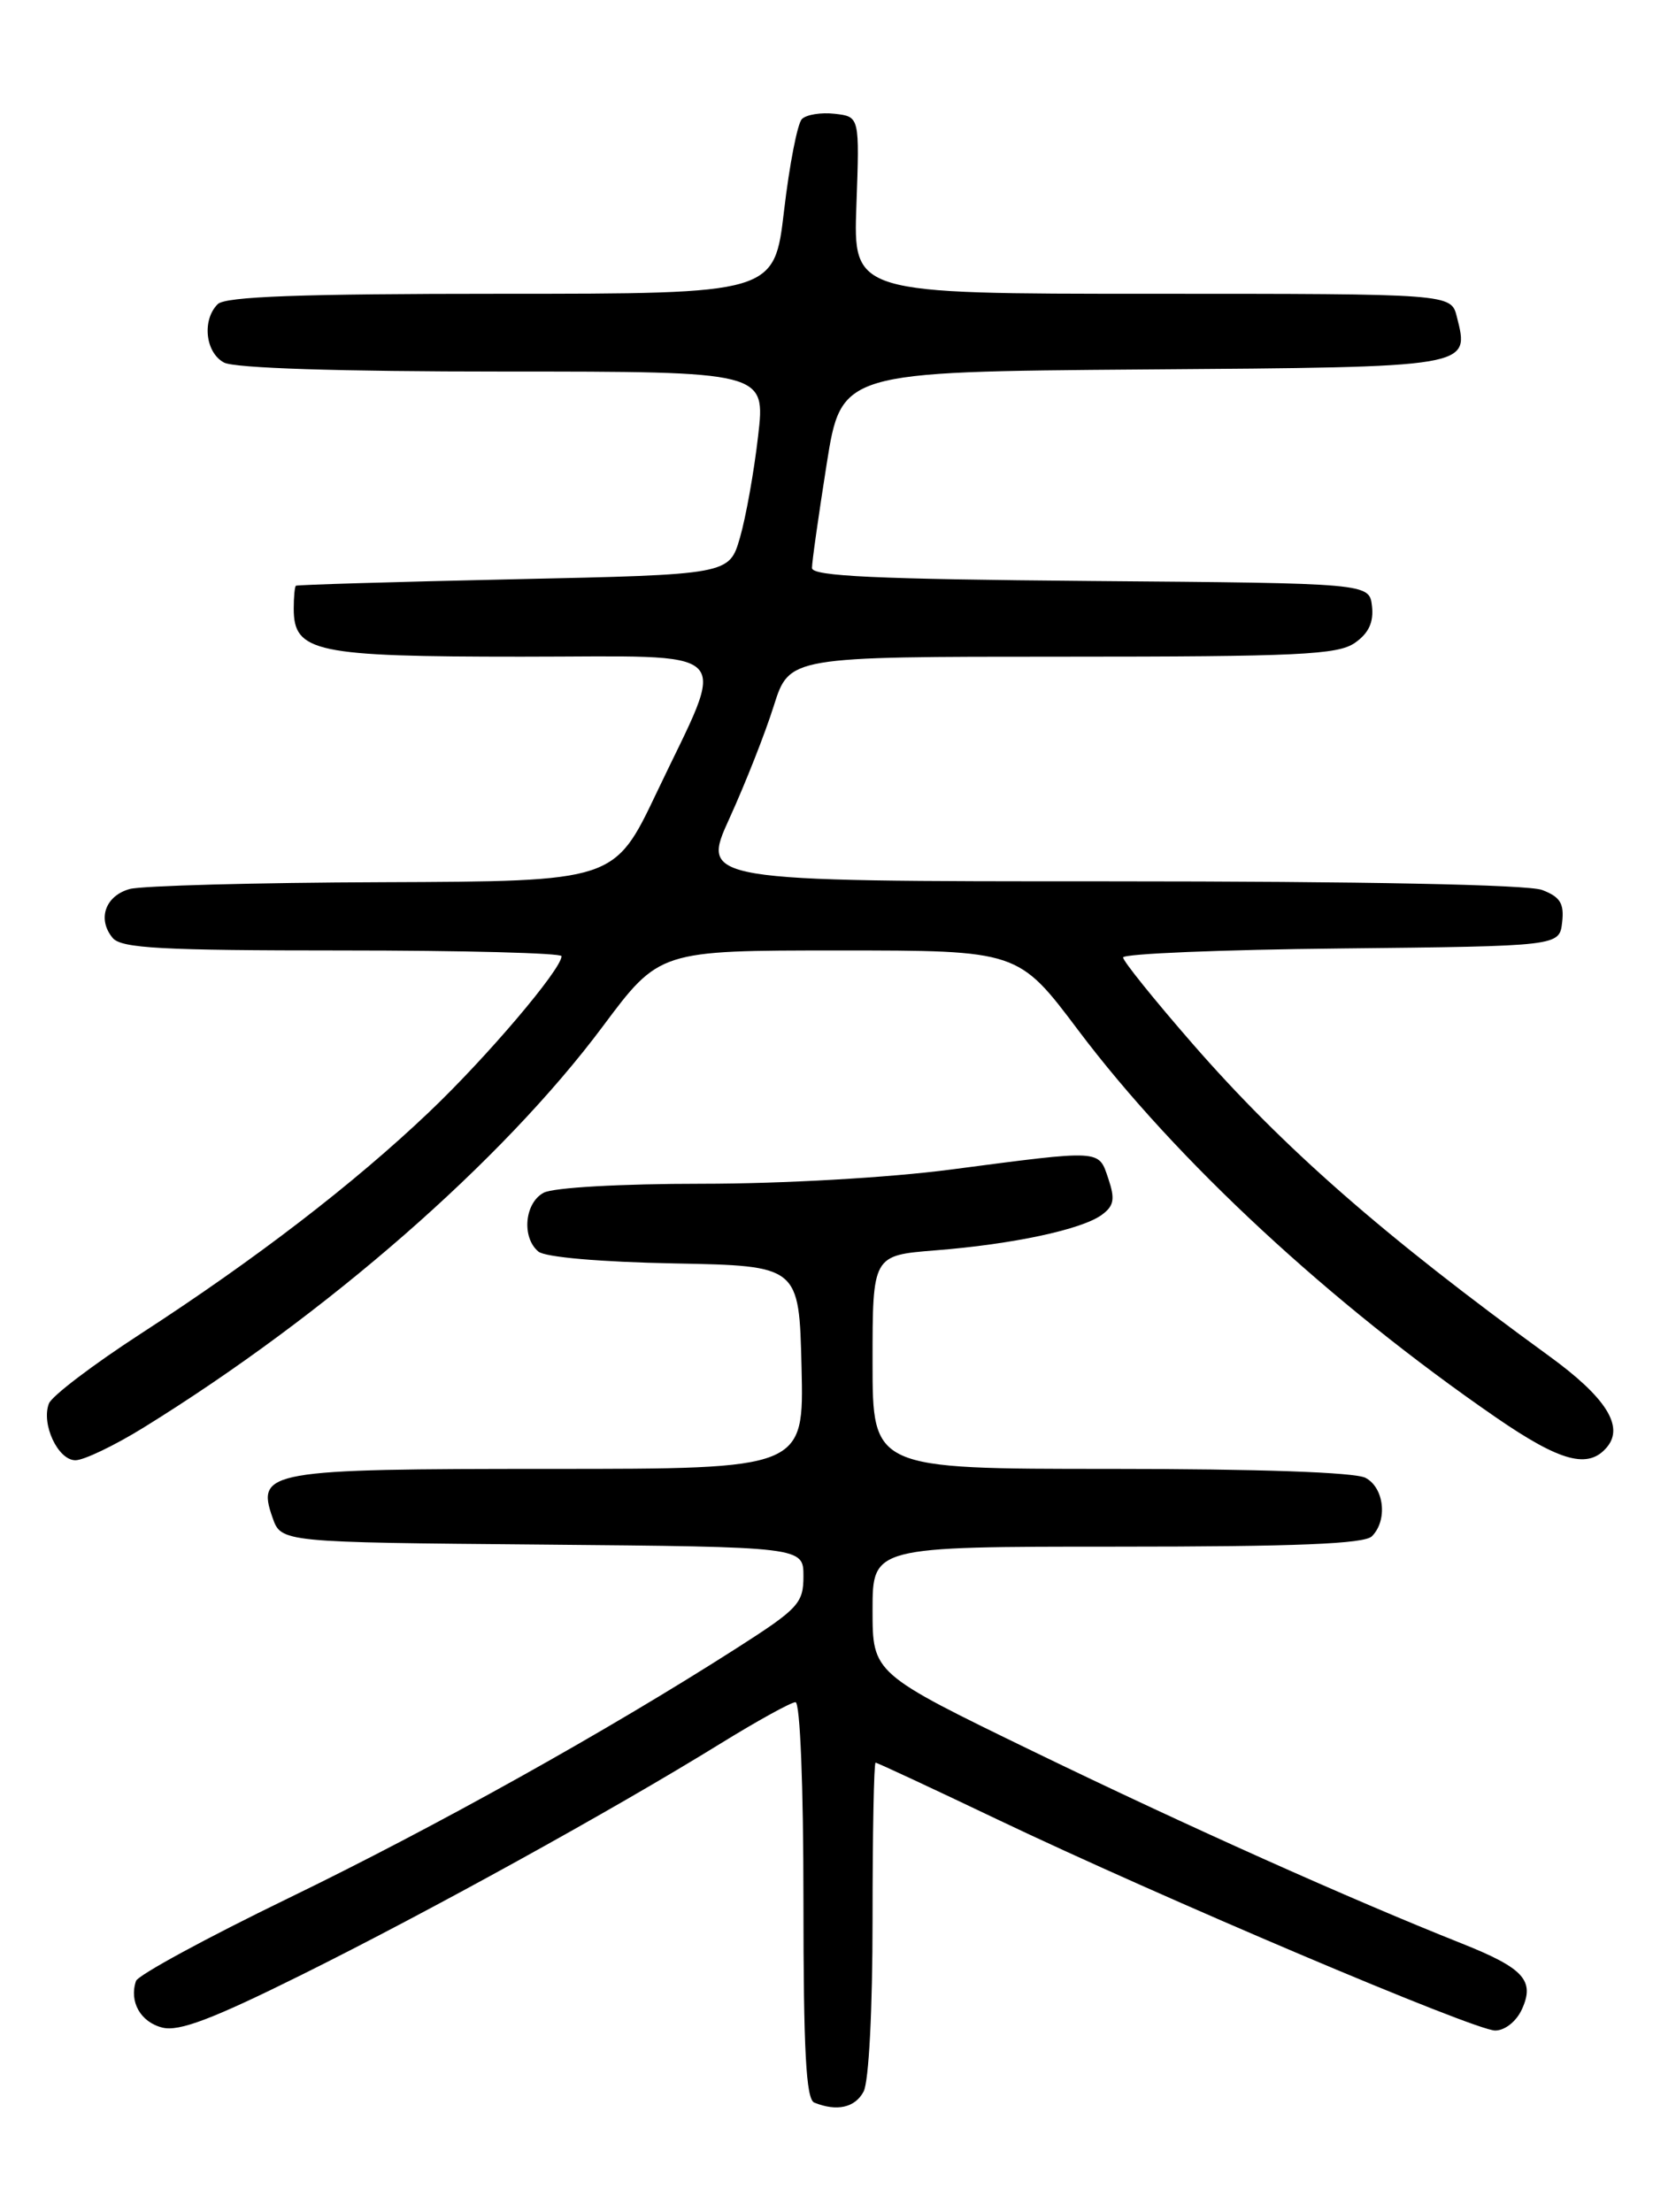<?xml version="1.0" encoding="UTF-8" standalone="no"?>
<!DOCTYPE svg PUBLIC "-//W3C//DTD SVG 1.1//EN" "http://www.w3.org/Graphics/SVG/1.1/DTD/svg11.dtd" >
<svg xmlns="http://www.w3.org/2000/svg" xmlns:xlink="http://www.w3.org/1999/xlink" version="1.1" viewBox="0 0 194 256">
 <g >
 <path fill="currentColor"
d=" M 99.96 242.07 C 100.57 240.94 101.00 232.61 101.00 222.07 C 101.00 212.13 101.16 204.00 101.35 204.00 C 101.54 204.00 107.87 206.95 115.41 210.55 C 134.39 219.61 170.68 235.00 173.07 235.00 C 174.20 235.00 175.53 233.94 176.17 232.53 C 177.68 229.21 176.37 227.78 169.21 224.93 C 156.26 219.78 137.40 211.33 119.75 202.77 C 101.00 193.67 101.00 193.67 101.00 186.34 C 101.00 179.00 101.00 179.00 129.30 179.00 C 149.98 179.00 157.92 178.68 158.80 177.80 C 160.64 175.96 160.23 172.19 158.07 171.04 C 156.87 170.39 145.66 170.00 128.57 170.00 C 101.00 170.00 101.00 170.00 101.00 157.64 C 101.00 145.29 101.00 145.29 108.25 144.71 C 117.20 144.01 125.21 142.30 127.53 140.60 C 128.95 139.56 129.09 138.78 128.29 136.41 C 127.14 133.01 127.68 133.05 110.03 135.36 C 102.86 136.30 90.61 137.00 81.21 137.00 C 71.86 137.00 64.04 137.44 62.93 138.04 C 60.72 139.22 60.36 143.22 62.32 144.85 C 63.10 145.50 69.51 146.06 78.07 146.22 C 92.50 146.50 92.50 146.50 92.78 158.25 C 93.06 170.00 93.06 170.00 63.72 170.00 C 31.03 170.00 29.64 170.24 31.55 175.65 C 32.55 178.50 32.55 178.50 62.77 178.76 C 93.00 179.03 93.00 179.03 93.00 182.42 C 93.00 185.55 92.42 186.18 85.25 190.76 C 70.21 200.38 50.34 211.46 33.35 219.70 C 23.89 224.29 15.97 228.59 15.74 229.27 C 14.93 231.66 16.27 234.03 18.79 234.66 C 20.72 235.15 24.59 233.68 34.92 228.55 C 49.62 221.25 70.84 209.54 83.33 201.83 C 87.64 199.17 91.57 197.00 92.08 197.00 C 92.61 197.00 93.00 206.62 93.00 219.92 C 93.00 237.31 93.30 242.95 94.25 243.34 C 96.87 244.40 98.97 243.93 99.96 242.07 Z  M 16.57 165.25 C 37.81 152.12 58.12 134.39 69.75 118.82 C 76.33 110.00 76.33 110.00 97.09 110.00 C 117.86 110.00 117.86 110.00 124.82 119.25 C 136.16 134.31 153.99 150.84 173.14 164.03 C 180.65 169.20 183.87 170.06 186.02 167.47 C 188.02 165.07 185.87 161.70 179.30 156.93 C 160.14 143.01 148.53 132.84 137.99 120.74 C 133.60 115.70 130.00 111.23 130.00 110.81 C 130.00 110.38 141.36 109.91 155.25 109.77 C 180.50 109.50 180.50 109.50 180.82 106.75 C 181.07 104.56 180.60 103.80 178.50 103.00 C 176.88 102.38 157.67 102.00 128.49 102.00 C 81.11 102.00 81.11 102.00 84.45 94.68 C 86.28 90.66 88.59 84.81 89.57 81.68 C 91.37 76.00 91.37 76.00 122.96 76.00 C 150.28 76.00 154.86 75.78 156.83 74.40 C 158.43 73.29 159.02 72.01 158.81 70.15 C 158.50 67.50 158.50 67.50 126.25 67.24 C 101.46 67.03 94.00 66.69 93.99 65.74 C 93.98 65.06 94.75 59.67 95.68 53.76 C 97.38 43.03 97.38 43.03 132.33 42.76 C 170.58 42.48 170.11 42.55 168.63 36.65 C 167.96 34.00 167.96 34.00 133.36 34.00 C 98.76 34.00 98.76 34.00 99.13 23.75 C 99.50 13.50 99.50 13.50 96.63 13.17 C 95.05 12.99 93.34 13.26 92.82 13.78 C 92.31 14.29 91.38 19.05 90.76 24.35 C 89.63 34.00 89.63 34.00 58.02 34.00 C 34.76 34.00 26.08 34.32 25.20 35.20 C 23.36 37.04 23.77 40.81 25.93 41.96 C 27.15 42.61 39.22 43.00 58.25 43.00 C 88.62 43.00 88.62 43.00 87.75 50.48 C 87.28 54.60 86.33 59.89 85.65 62.23 C 84.41 66.50 84.41 66.50 59.46 67.04 C 45.73 67.34 34.39 67.68 34.25 67.79 C 34.11 67.91 34.00 69.10 34.00 70.44 C 34.00 75.48 36.47 76.00 60.33 76.00 C 85.79 76.00 84.23 74.44 76.00 91.75 C 71.12 102.00 71.12 102.00 44.31 102.10 C 29.57 102.15 16.38 102.51 15.01 102.89 C 12.18 103.68 11.24 106.38 13.04 108.55 C 14.04 109.75 18.66 110.00 39.62 110.00 C 53.58 110.00 65.00 110.30 65.00 110.66 C 65.00 112.17 56.31 122.40 49.63 128.74 C 40.89 137.05 29.59 145.73 16.27 154.37 C 10.77 157.94 5.99 161.57 5.66 162.44 C 4.75 164.81 6.71 169.00 8.73 169.00 C 9.70 169.00 13.23 167.31 16.57 165.25 Z "/>
</g>
</svg>